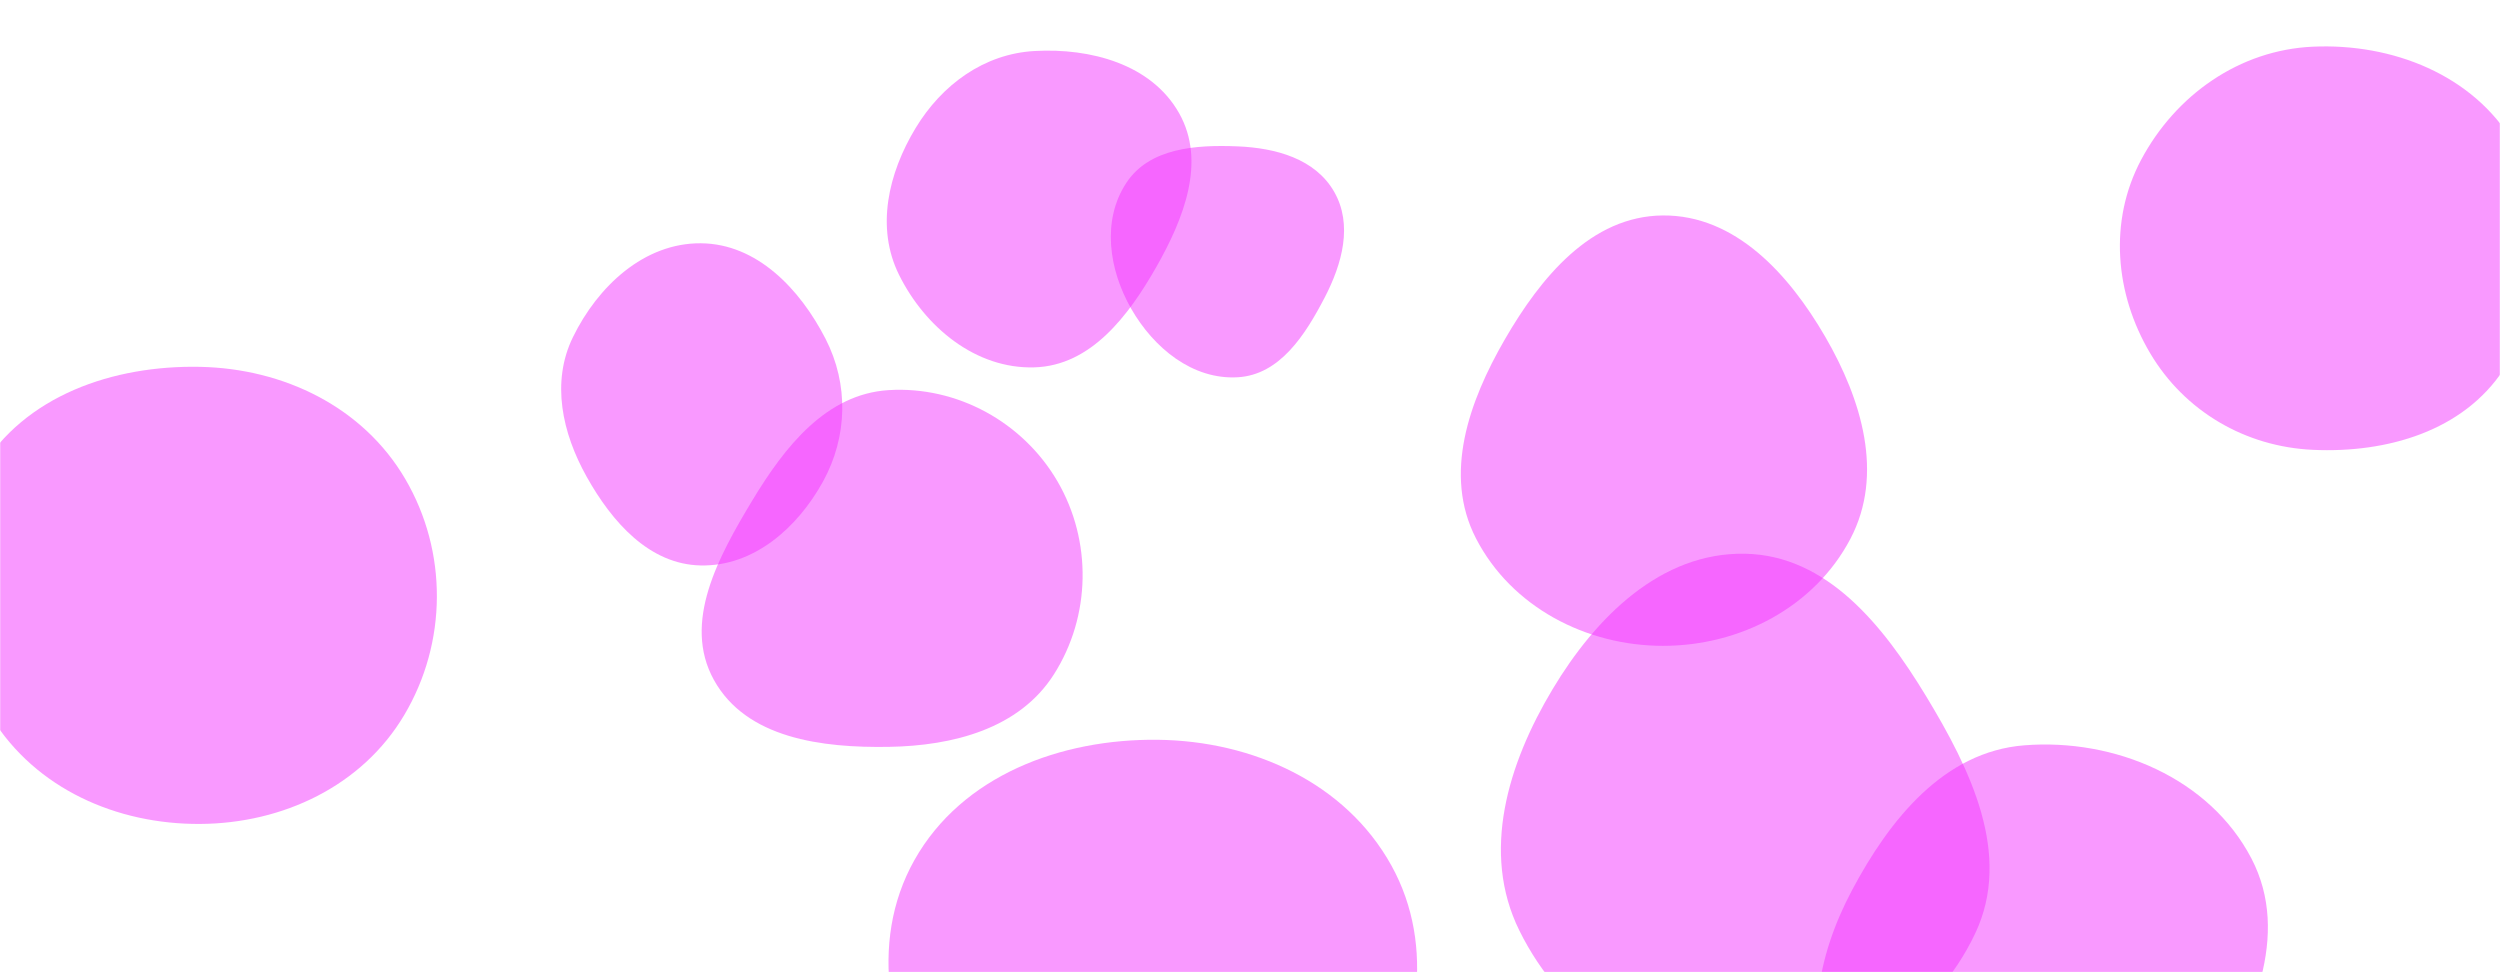 <svg xmlns="http://www.w3.org/2000/svg" version="1.1" xmlns:xlink="http://www.w3.org/1999/xlink" xmlns:svgjs="http://svgjs.dev/svgjs" width="1440" height="560" preserveAspectRatio="none" viewBox="0 0 1440 560">
    <g mask="url(&quot;#SvgjsMask1011&quot;)" fill="none">
        <path d="M403.646,325.704C434.159,326.313,459.341,304.08,474.065,277.348C488.229,251.633,488.938,221.307,475.534,195.188C460.764,166.407,435.995,140.353,403.646,140.13C371.015,139.905,344.344,164.863,330.019,194.183C317.341,220.132,323.825,249.432,337.932,274.632C352.456,300.577,373.918,325.111,403.646,325.704" fill="rgba(245, 53, 255, 0.5)" class="triangle-float1"></path>
        <path d="M511.89,430.197C549.016,429.592,587.126,419.755,607.057,388.427C628.366,354.933,629.096,311.652,609.146,277.331C589.292,243.175,551.322,222.275,511.89,224.705C475.896,226.923,452.018,257.282,433.39,288.16C413.862,320.529,392.909,358.532,411.195,391.618C429.83,425.336,473.37,430.825,511.89,430.197" fill="rgba(245, 53, 255, 0.5)" class="triangle-float1"></path>
        <path d="M595.842,211.601C628.304,210.614,649.954,182.044,666.018,153.818C681.851,125.998,694.893,93.075,679.169,65.193C663.252,36.97,628.192,27.554,595.842,29.384C566.739,31.03,542.467,48.834,527.382,73.777C511.651,99.787,504.338,131.101,517.86,158.325C532.87,188.543,562.117,212.627,595.842,211.601" fill="rgba(245, 53, 255, 0.5)" class="triangle-float1"></path>
        <path d="M666.916,715.629C716.986,715.251,762.609,689.343,788.997,646.79C816.996,601.638,827.208,545.098,801.49,498.61C775.054,450.824,721.523,426.761,666.916,426.117C611.058,425.458,554.137,446.694,526.728,495.369C499.731,543.312,512.058,602.239,541.601,648.657C568.857,691.482,616.154,716.012,666.916,715.629" fill="rgba(245, 53, 255, 0.5)" class="triangle-float3"></path>
        <path d="M957.783,372.008C1002.231,372.06,1045.167,349.695,1065.839,310.347C1085.329,273.249,1072.357,230.2,1051.327,193.953C1030.396,157.876,999.491,123.768,957.783,124.104C916.483,124.437,887.498,159.691,866.813,195.439C846.082,231.266,831.201,273.301,850.159,310.097C870.475,349.529,913.425,371.957,957.783,372.008" fill="rgba(245, 53, 255, 0.5)" class="triangle-float1"></path>
        <path d="M712.943,217.305C737.181,215.89,751.834,192.914,763.022,171.367C773.098,151.962,779.351,129.362,768.448,110.409C757.522,91.414,734.837,85.231,712.943,84.311C688.819,83.298,661.967,85.187,648.728,105.379C634.516,127.055,638.698,155.39,651.597,177.873C664.563,200.472,686.933,218.824,712.943,217.305" fill="rgba(245, 53, 255, 0.5)" class="triangle-float1"></path>
        <path d="M115.324,474.591C162.902,474.289,208.513,452.799,232.821,411.898C257.648,370.123,257.982,317.81,233.42,275.878C209.116,234.385,163.401,212.295,115.324,211.305C65.279,210.274,14.062,227.802,-11.511,270.833C-37.562,314.668,-31.728,370.114,-4.781,413.404C20.668,454.287,67.168,474.896,115.324,474.591" fill="rgba(245, 53, 255, 0.5)" class="triangle-float1"></path>
        <path d="M1332.259,259.109C1374.827,261.053,1418.804,248.386,1442.149,212.738C1467.659,173.784,1471.594,122.613,1447.894,82.531C1424.559,43.067,1378.06,24.84,1332.259,26.888C1289.939,28.781,1253.122,54.719,1233.249,92.13C1214.574,127.288,1218.173,169.195,1238.477,203.438C1258.35,236.953,1293.336,257.332,1332.259,259.109" fill="rgba(245, 53, 255, 0.5)" class="triangle-float3"></path>
        <path d="M1165.897,701.014C1211.009,700.649,1246.579,668.735,1270.737,630.635C1297.255,588.814,1319.709,538.428,1296.837,494.507C1272.7,448.156,1217.991,425.16,1165.897,429.311C1119.716,432.991,1088.443,471.928,1066.716,512.844C1046.639,550.653,1038.116,594.485,1058.077,632.356C1079.37,672.755,1120.231,701.383,1165.897,701.014" fill="rgba(245, 53, 255, 0.5)" class="triangle-float2"></path>
        <path d="M1005.032,621.645C1061.172,621.993,1113.818,588.318,1137.774,537.545C1159.08,492.389,1135.181,443.405,1109.266,400.727C1084.698,360.268,1052.359,319.77,1005.032,318.943C956.642,318.098,919.158,355.45,894.295,396.972C868.551,439.965,852.958,490.968,875.112,535.916C899.697,585.797,949.422,621.3,1005.032,621.645" fill="rgba(245, 53, 255, 0.5)" class="triangle-float1"></path>
    </g>
    <defs>
        <mask id="SvgjsMask1011">
            <rect width="1440" height="560" fill="#ffffff"></rect>
        </mask>
        <style>
            @keyframes float1 {
                    0%{transform: translate(0, 0)}
                    50%{transform: translate(-10px, 0)}
                    100%{transform: translate(0, 0)}
                }

                .triangle-float1 {
                    animation: float1 5s infinite;
                }

                @keyframes float2 {
                    0%{transform: translate(0, 0)}
                    50%{transform: translate(-5px, -5px)}
                    100%{transform: translate(0, 0)}
                }

                .triangle-float2 {
                    animation: float2 4s infinite;
                }

                @keyframes float3 {
                    0%{transform: translate(0, 0)}
                    50%{transform: translate(0, -10px)}
                    100%{transform: translate(0, 0)}
                }

                .triangle-float3 {
                    animation: float3 6s infinite;
                }
        </style>
    </defs>
</svg>